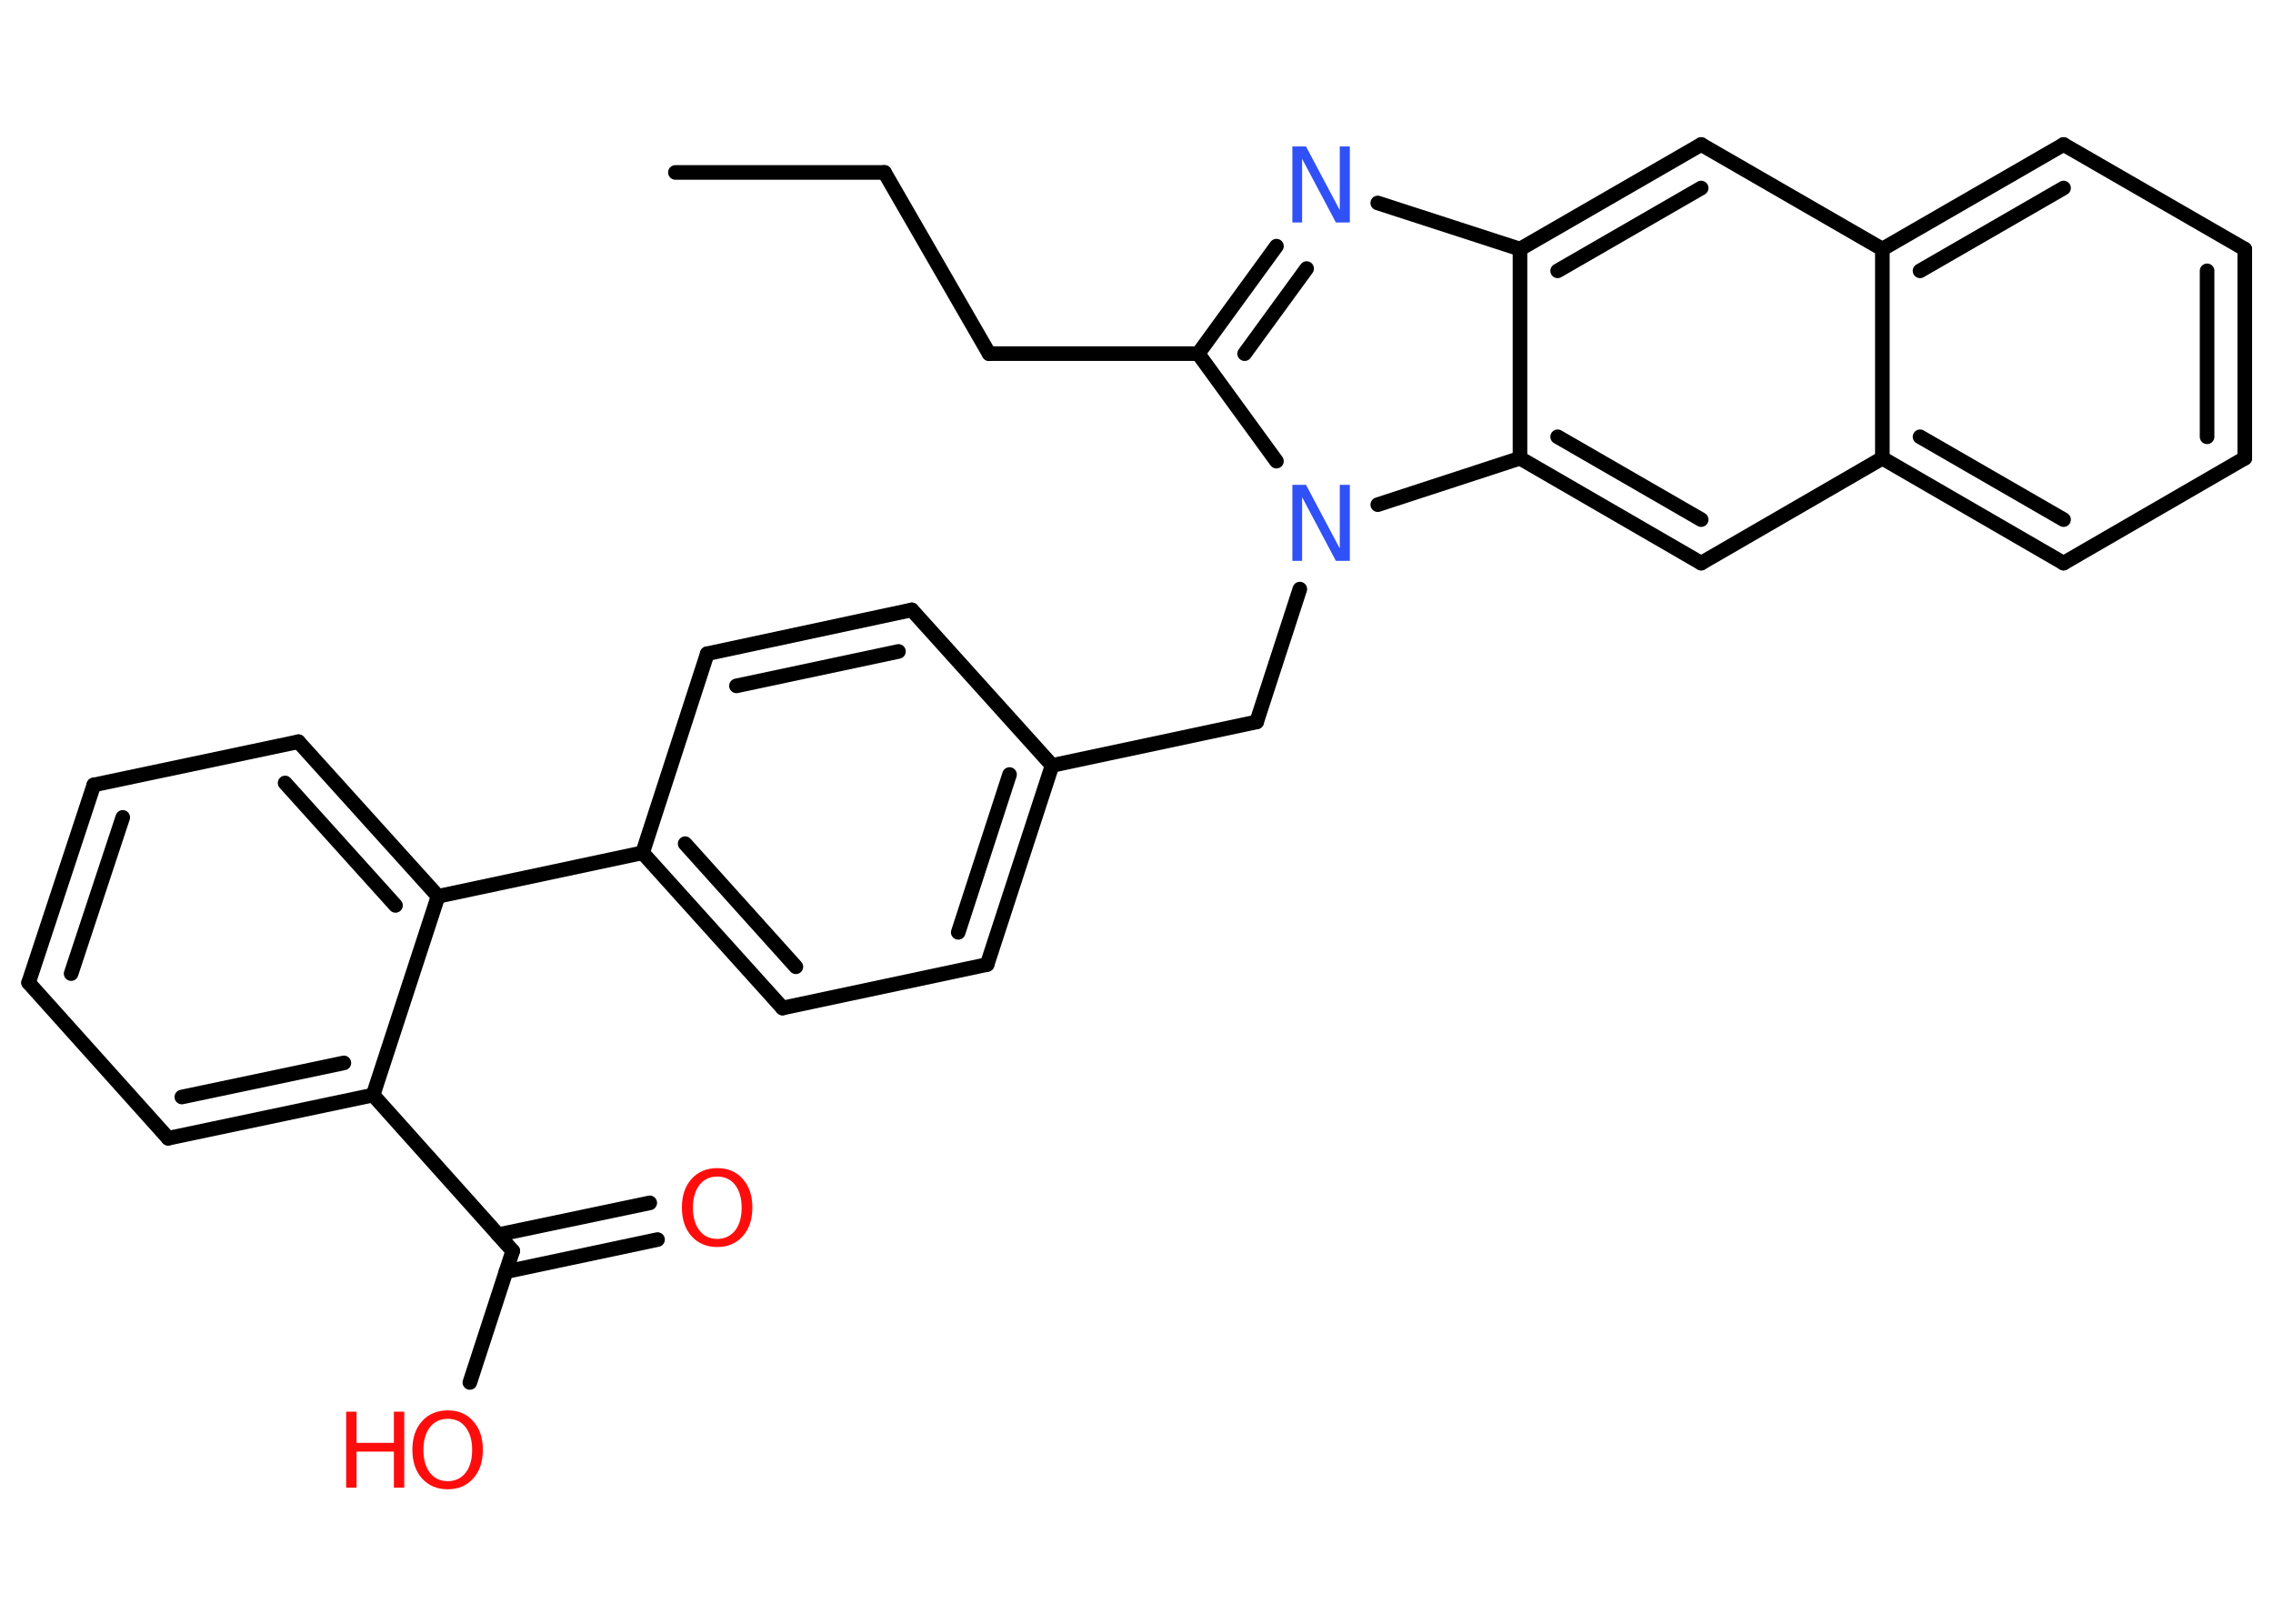 <?xml version='1.0' encoding='UTF-8'?>
<!DOCTYPE svg PUBLIC "-//W3C//DTD SVG 1.1//EN" "http://www.w3.org/Graphics/SVG/1.1/DTD/svg11.dtd">
<svg version='1.2' xmlns='http://www.w3.org/2000/svg' xmlns:xlink='http://www.w3.org/1999/xlink' width='70.0mm' height='50.0mm' viewBox='0 0 70.0 50.0'>
  <desc>Generated by the Chemistry Development Kit (http://github.com/cdk)</desc>
  <g stroke-linecap='round' stroke-linejoin='round' stroke='#000000' stroke-width='.45' fill='#FF0D0D'>
    <rect x='.0' y='.0' width='70.0' height='50.0' fill='#FFFFFF' stroke='none'/>
    <g id='mol1' class='mol'>
      <line id='mol1bnd1' class='bond' x1='20.8' y1='5.31' x2='27.24' y2='5.31'/>
      <line id='mol1bnd2' class='bond' x1='27.24' y1='5.31' x2='30.46' y2='10.89'/>
      <line id='mol1bnd3' class='bond' x1='30.46' y1='10.89' x2='36.9' y2='10.89'/>
      <g id='mol1bnd4' class='bond'>
        <line x1='39.31' y1='7.58' x2='36.9' y2='10.89'/>
        <line x1='40.24' y1='8.27' x2='38.33' y2='10.89'/>
      </g>
      <line id='mol1bnd5' class='bond' x1='42.43' y1='6.25' x2='46.81' y2='7.67'/>
      <g id='mol1bnd6' class='bond'>
        <line x1='52.39' y1='4.45' x2='46.81' y2='7.67'/>
        <line x1='52.39' y1='5.79' x2='47.97' y2='8.34'/>
      </g>
      <line id='mol1bnd7' class='bond' x1='52.39' y1='4.45' x2='57.97' y2='7.67'/>
      <g id='mol1bnd8' class='bond'>
        <line x1='63.55' y1='4.45' x2='57.97' y2='7.67'/>
        <line x1='63.55' y1='5.79' x2='59.13' y2='8.34'/>
      </g>
      <line id='mol1bnd9' class='bond' x1='63.55' y1='4.45' x2='69.13' y2='7.67'/>
      <g id='mol1bnd10' class='bond'>
        <line x1='69.13' y1='14.11' x2='69.13' y2='7.67'/>
        <line x1='67.97' y1='13.45' x2='67.97' y2='8.34'/>
      </g>
      <line id='mol1bnd11' class='bond' x1='69.13' y1='14.11' x2='63.55' y2='17.34'/>
      <g id='mol1bnd12' class='bond'>
        <line x1='57.97' y1='14.11' x2='63.55' y2='17.34'/>
        <line x1='59.13' y1='13.45' x2='63.55' y2='16.0'/>
      </g>
      <line id='mol1bnd13' class='bond' x1='57.97' y1='7.67' x2='57.97' y2='14.11'/>
      <line id='mol1bnd14' class='bond' x1='57.97' y1='14.11' x2='52.39' y2='17.34'/>
      <g id='mol1bnd15' class='bond'>
        <line x1='46.81' y1='14.11' x2='52.39' y2='17.34'/>
        <line x1='47.97' y1='13.45' x2='52.39' y2='16.0'/>
      </g>
      <line id='mol1bnd16' class='bond' x1='46.81' y1='7.67' x2='46.81' y2='14.11'/>
      <line id='mol1bnd17' class='bond' x1='46.81' y1='14.11' x2='42.43' y2='15.54'/>
      <line id='mol1bnd18' class='bond' x1='36.9' y1='10.89' x2='39.31' y2='14.2'/>
      <line id='mol1bnd19' class='bond' x1='40.03' y1='18.14' x2='38.7' y2='22.23'/>
      <line id='mol1bnd20' class='bond' x1='38.7' y1='22.23' x2='32.4' y2='23.57'/>
      <g id='mol1bnd21' class='bond'>
        <line x1='30.4' y1='29.7' x2='32.4' y2='23.57'/>
        <line x1='29.51' y1='28.71' x2='31.09' y2='23.85'/>
      </g>
      <line id='mol1bnd22' class='bond' x1='30.4' y1='29.7' x2='24.1' y2='31.04'/>
      <g id='mol1bnd23' class='bond'>
        <line x1='19.79' y1='26.26' x2='24.1' y2='31.04'/>
        <line x1='21.1' y1='25.98' x2='24.51' y2='29.77'/>
      </g>
      <line id='mol1bnd24' class='bond' x1='19.79' y1='26.26' x2='13.49' y2='27.6'/>
      <g id='mol1bnd25' class='bond'>
        <line x1='13.49' y1='27.6' x2='9.19' y2='22.84'/>
        <line x1='12.18' y1='27.88' x2='8.78' y2='24.11'/>
      </g>
      <line id='mol1bnd26' class='bond' x1='9.19' y1='22.84' x2='2.89' y2='24.17'/>
      <g id='mol1bnd27' class='bond'>
        <line x1='2.89' y1='24.17' x2='.88' y2='30.26'/>
        <line x1='3.78' y1='25.17' x2='2.19' y2='29.98'/>
      </g>
      <line id='mol1bnd28' class='bond' x1='.88' y1='30.26' x2='5.18' y2='35.05'/>
      <g id='mol1bnd29' class='bond'>
        <line x1='5.18' y1='35.05' x2='11.49' y2='33.72'/>
        <line x1='5.6' y1='33.78' x2='10.59' y2='32.73'/>
      </g>
      <line id='mol1bnd30' class='bond' x1='13.49' y1='27.6' x2='11.49' y2='33.72'/>
      <line id='mol1bnd31' class='bond' x1='11.49' y1='33.72' x2='15.79' y2='38.52'/>
      <g id='mol1bnd32' class='bond'>
        <line x1='15.34' y1='38.02' x2='20.01' y2='37.04'/>
        <line x1='15.58' y1='39.16' x2='20.25' y2='38.17'/>
      </g>
      <line id='mol1bnd33' class='bond' x1='15.79' y1='38.52' x2='14.47' y2='42.57'/>
      <line id='mol1bnd34' class='bond' x1='19.79' y1='26.26' x2='21.78' y2='20.13'/>
      <g id='mol1bnd35' class='bond'>
        <line x1='28.08' y1='18.78' x2='21.78' y2='20.13'/>
        <line x1='27.67' y1='20.06' x2='22.68' y2='21.12'/>
      </g>
      <line id='mol1bnd36' class='bond' x1='32.4' y1='23.57' x2='28.08' y2='18.78'/>
      <path id='mol1atm5' class='atom' d='M39.8 4.51h.42l1.04 1.96v-1.96h.31v2.34h-.43l-1.04 -1.96v1.96h-.3v-2.34z' stroke='none' fill='#3050F8'/>
      <path id='mol1atm16' class='atom' d='M39.8 14.93h.42l1.04 1.96v-1.96h.31v2.34h-.43l-1.04 -1.96v1.96h-.3v-2.34z' stroke='none' fill='#3050F8'/>
      <path id='mol1atm29' class='atom' d='M22.09 36.23q-.35 .0 -.55 .26q-.2 .26 -.2 .7q.0 .44 .2 .7q.2 .26 .55 .26q.34 .0 .55 -.26q.2 -.26 .2 -.7q.0 -.44 -.2 -.7q-.2 -.26 -.55 -.26zM22.09 35.97q.49 .0 .78 .33q.3 .33 .3 .88q.0 .56 -.3 .89q-.3 .33 -.78 .33q-.49 .0 -.79 -.33q-.3 -.33 -.3 -.89q.0 -.55 .3 -.88q.3 -.33 .79 -.33z' stroke='none'/>
      <g id='mol1atm30' class='atom'>
        <path d='M13.79 43.69q-.35 .0 -.55 .26q-.2 .26 -.2 .7q.0 .44 .2 .7q.2 .26 .55 .26q.34 .0 .55 -.26q.2 -.26 .2 -.7q.0 -.44 -.2 -.7q-.2 -.26 -.55 -.26zM13.79 43.43q.49 .0 .78 .33q.3 .33 .3 .88q.0 .56 -.3 .89q-.3 .33 -.78 .33q-.49 .0 -.79 -.33q-.3 -.33 -.3 -.89q.0 -.55 .3 -.88q.3 -.33 .79 -.33z' stroke='none'/>
        <path d='M10.66 43.47h.32v.96h1.15v-.96h.32v2.34h-.32v-1.11h-1.15v1.11h-.32v-2.34z' stroke='none'/>
      </g>
    </g>
  </g>
</svg>
